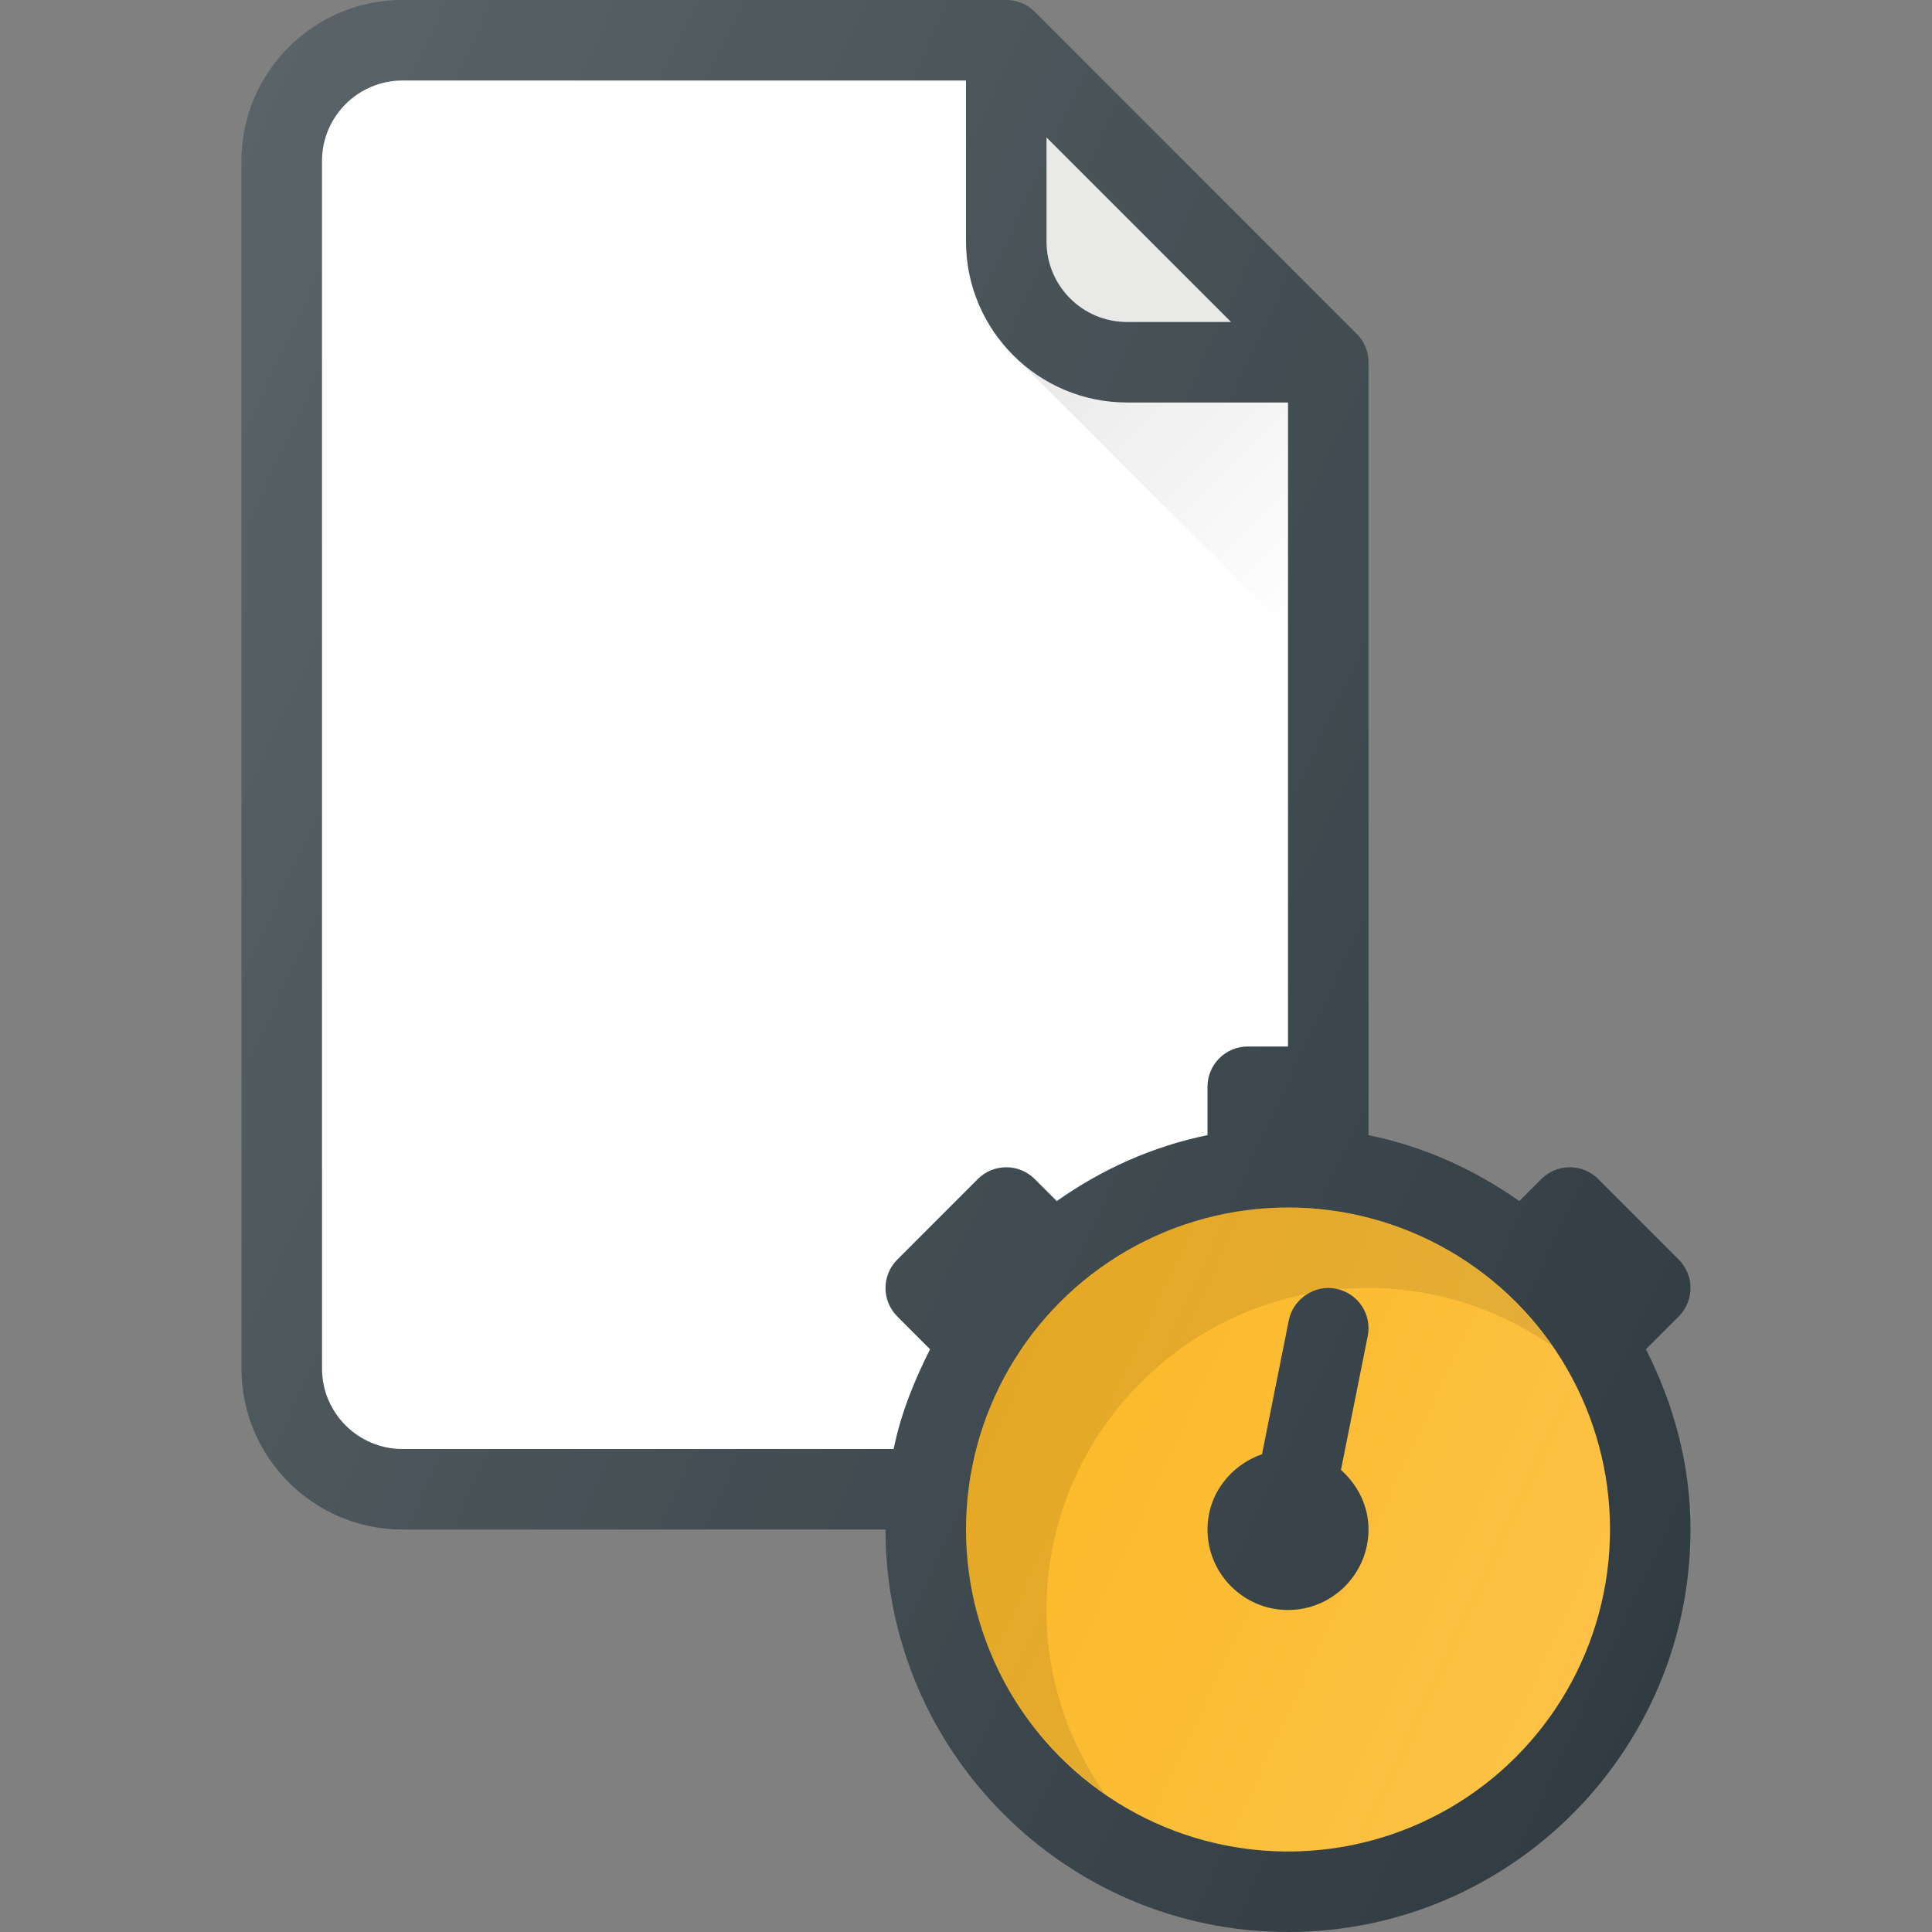 <?xml version="1.0" encoding="iso-8859-1"?>
<!-- Generator: Adobe Illustrator 19.0.0, SVG Export Plug-In . SVG Version: 6.00 Build 0)  -->
<svg version="1.1" id="Capa_1" xmlns="http://www.w3.org/2000/svg" xmlns:xlink="http://www.w3.org/1999/xlink" x="0px" y="0px"
	 viewBox="0 0 512 512" style="enable-background:new 0 0 512 512;" xml:space="preserve">
<rect x="0" y="0" width="512" height="512" fill="#808080" stroke="none"/>
<path style="fill:#303C42;" d="M444.875,348.875c4.167-4.167,4.167-10.917,0-15.083l-21.333-21.333
	c-4.167-4.167-10.917-4.167-15.083,0l-5.842,5.842c-11.816-8.348-25.284-14.488-39.949-17.478V288V96
	c0-2.833-1.125-5.542-3.125-7.542L274.208,3.125c-2-2-4.708-3.125-7.542-3.125h-160C83.146,0,64,19.135,64,42.667v320
	c0,23.531,19.146,42.667,42.667,42.667h128c0,58.813,47.854,106.667,106.667,106.667S448,464.146,448,405.333
	c0-17.255-4.508-33.331-11.815-47.768L444.875,348.875z"/>
<path style="fill:#FFFFFF;" d="M106.667,384c-11.771,0-21.333-9.573-21.333-21.333v-320c0-11.76,9.563-21.333,21.333-21.333H256V64
	c0,23.531,19.146,42.667,42.667,42.667h42.667v170.667h-10.667c-5.896,0-10.667,4.771-10.667,10.667v12.823
	c-14.665,2.99-28.133,9.13-39.949,17.478l-5.842-5.842c-4.167-4.167-10.917-4.167-15.083,0l-21.333,21.333
	c-4.167,4.167-4.167,10.917,0,15.083l8.69,8.69c-4.214,8.326-7.743,17.04-9.659,26.435H106.667z"/>
<circle style="fill:#FCB316;" cx="341.333" cy="405.333" r="85.333"/>
<linearGradient id="SVGID_1_" gradientUnits="userSpaceOnUse" x1="-34.329" y1="629.175" x2="-27.077" y2="625.794" gradientTransform="matrix(21.333 0 0 -21.333 996.333 13791.667)">
	<stop  offset="0" style="stop-color:#FFFFFF;stop-opacity:0"/>
	<stop  offset="1" style="stop-color:#FFFFFF;stop-opacity:0.2"/>
</linearGradient>
<circle style="fill:url(#SVGID_1_);" cx="341.333" cy="405.333" r="85.333"/>
<path style="opacity:0.1;fill:#010101;enable-background:new    ;" d="M277.333,426.667c0-47.052,38.271-85.333,85.333-85.333
	c18.086,0,34.806,5.738,48.622,15.37C395.858,334.576,370.303,320,341.333,320C294.271,320,256,358.281,256,405.333
	c0,28.97,14.576,54.531,36.711,69.964C283.074,461.478,277.333,444.755,277.333,426.667z"/>
<path style="fill:#303C42;" d="M355.367,389.549l7.091-35.456c1.167-5.781-2.583-11.396-8.375-12.552
	c-5.521-1.188-11.375,2.573-12.542,8.365l-7.098,35.488C326.092,388.29,320,396.013,320,405.333c0,11.76,9.563,21.333,21.333,21.333
	s21.333-9.573,21.333-21.333C362.667,398.999,359.767,393.461,355.367,389.549z"/>
<path style="fill:#E6E6E5;" d="M277.333,36.417l48.917,48.917h-27.583c-11.771,0-21.333-9.573-21.333-21.333V36.417z"/>
<linearGradient id="SVGID_2_" gradientUnits="userSpaceOnUse" x1="-33.406" y1="642.774" x2="-29.997" y2="639.365" gradientTransform="matrix(21.333 0 0 -21.333 996.333 13791.667)">
	<stop  offset="0" style="stop-color:#010101;stop-opacity:0.1"/>
	<stop  offset="1" style="stop-color:#010101;stop-opacity:0"/>
</linearGradient>
<path style="fill:url(#SVGID_2_);" d="M268.603,94.232l72.73,72.73v-60.296h-42.667C286.948,106.667,276.323,101.909,268.603,94.232
	z"/>
<linearGradient id="SVGID_3_" gradientUnits="userSpaceOnUse" x1="-45.783" y1="640.466" x2="-23.892" y2="630.262" gradientTransform="matrix(21.333 0 0 -21.333 996.333 13791.667)">
	<stop  offset="0" style="stop-color:#FFFFFF;stop-opacity:0.2"/>
	<stop  offset="1" style="stop-color:#FFFFFF;stop-opacity:0"/>
</linearGradient>
<path style="fill:url(#SVGID_3_);" d="M444.875,348.875c4.167-4.167,4.167-10.917,0-15.083l-21.333-21.333
	c-4.167-4.167-10.917-4.167-15.083,0l-5.842,5.842c-11.816-8.348-25.284-14.488-39.949-17.478V288V96
	c0-2.833-1.125-5.542-3.125-7.542L274.208,3.125c-2-2-4.708-3.125-7.542-3.125h-160C83.146,0,64,19.135,64,42.667v320
	c0,23.531,19.146,42.667,42.667,42.667h128c0,58.813,47.854,106.667,106.667,106.667S448,464.146,448,405.333
	c0-17.255-4.508-33.331-11.815-47.768L444.875,348.875z"/>
<g>
</g>
<g>
</g>
<g>
</g>
<g>
</g>
<g>
</g>
<g>
</g>
<g>
</g>
<g>
</g>
<g>
</g>
<g>
</g>
<g>
</g>
<g>
</g>
<g>
</g>
<g>
</g>
<g>
</g>
</svg>
